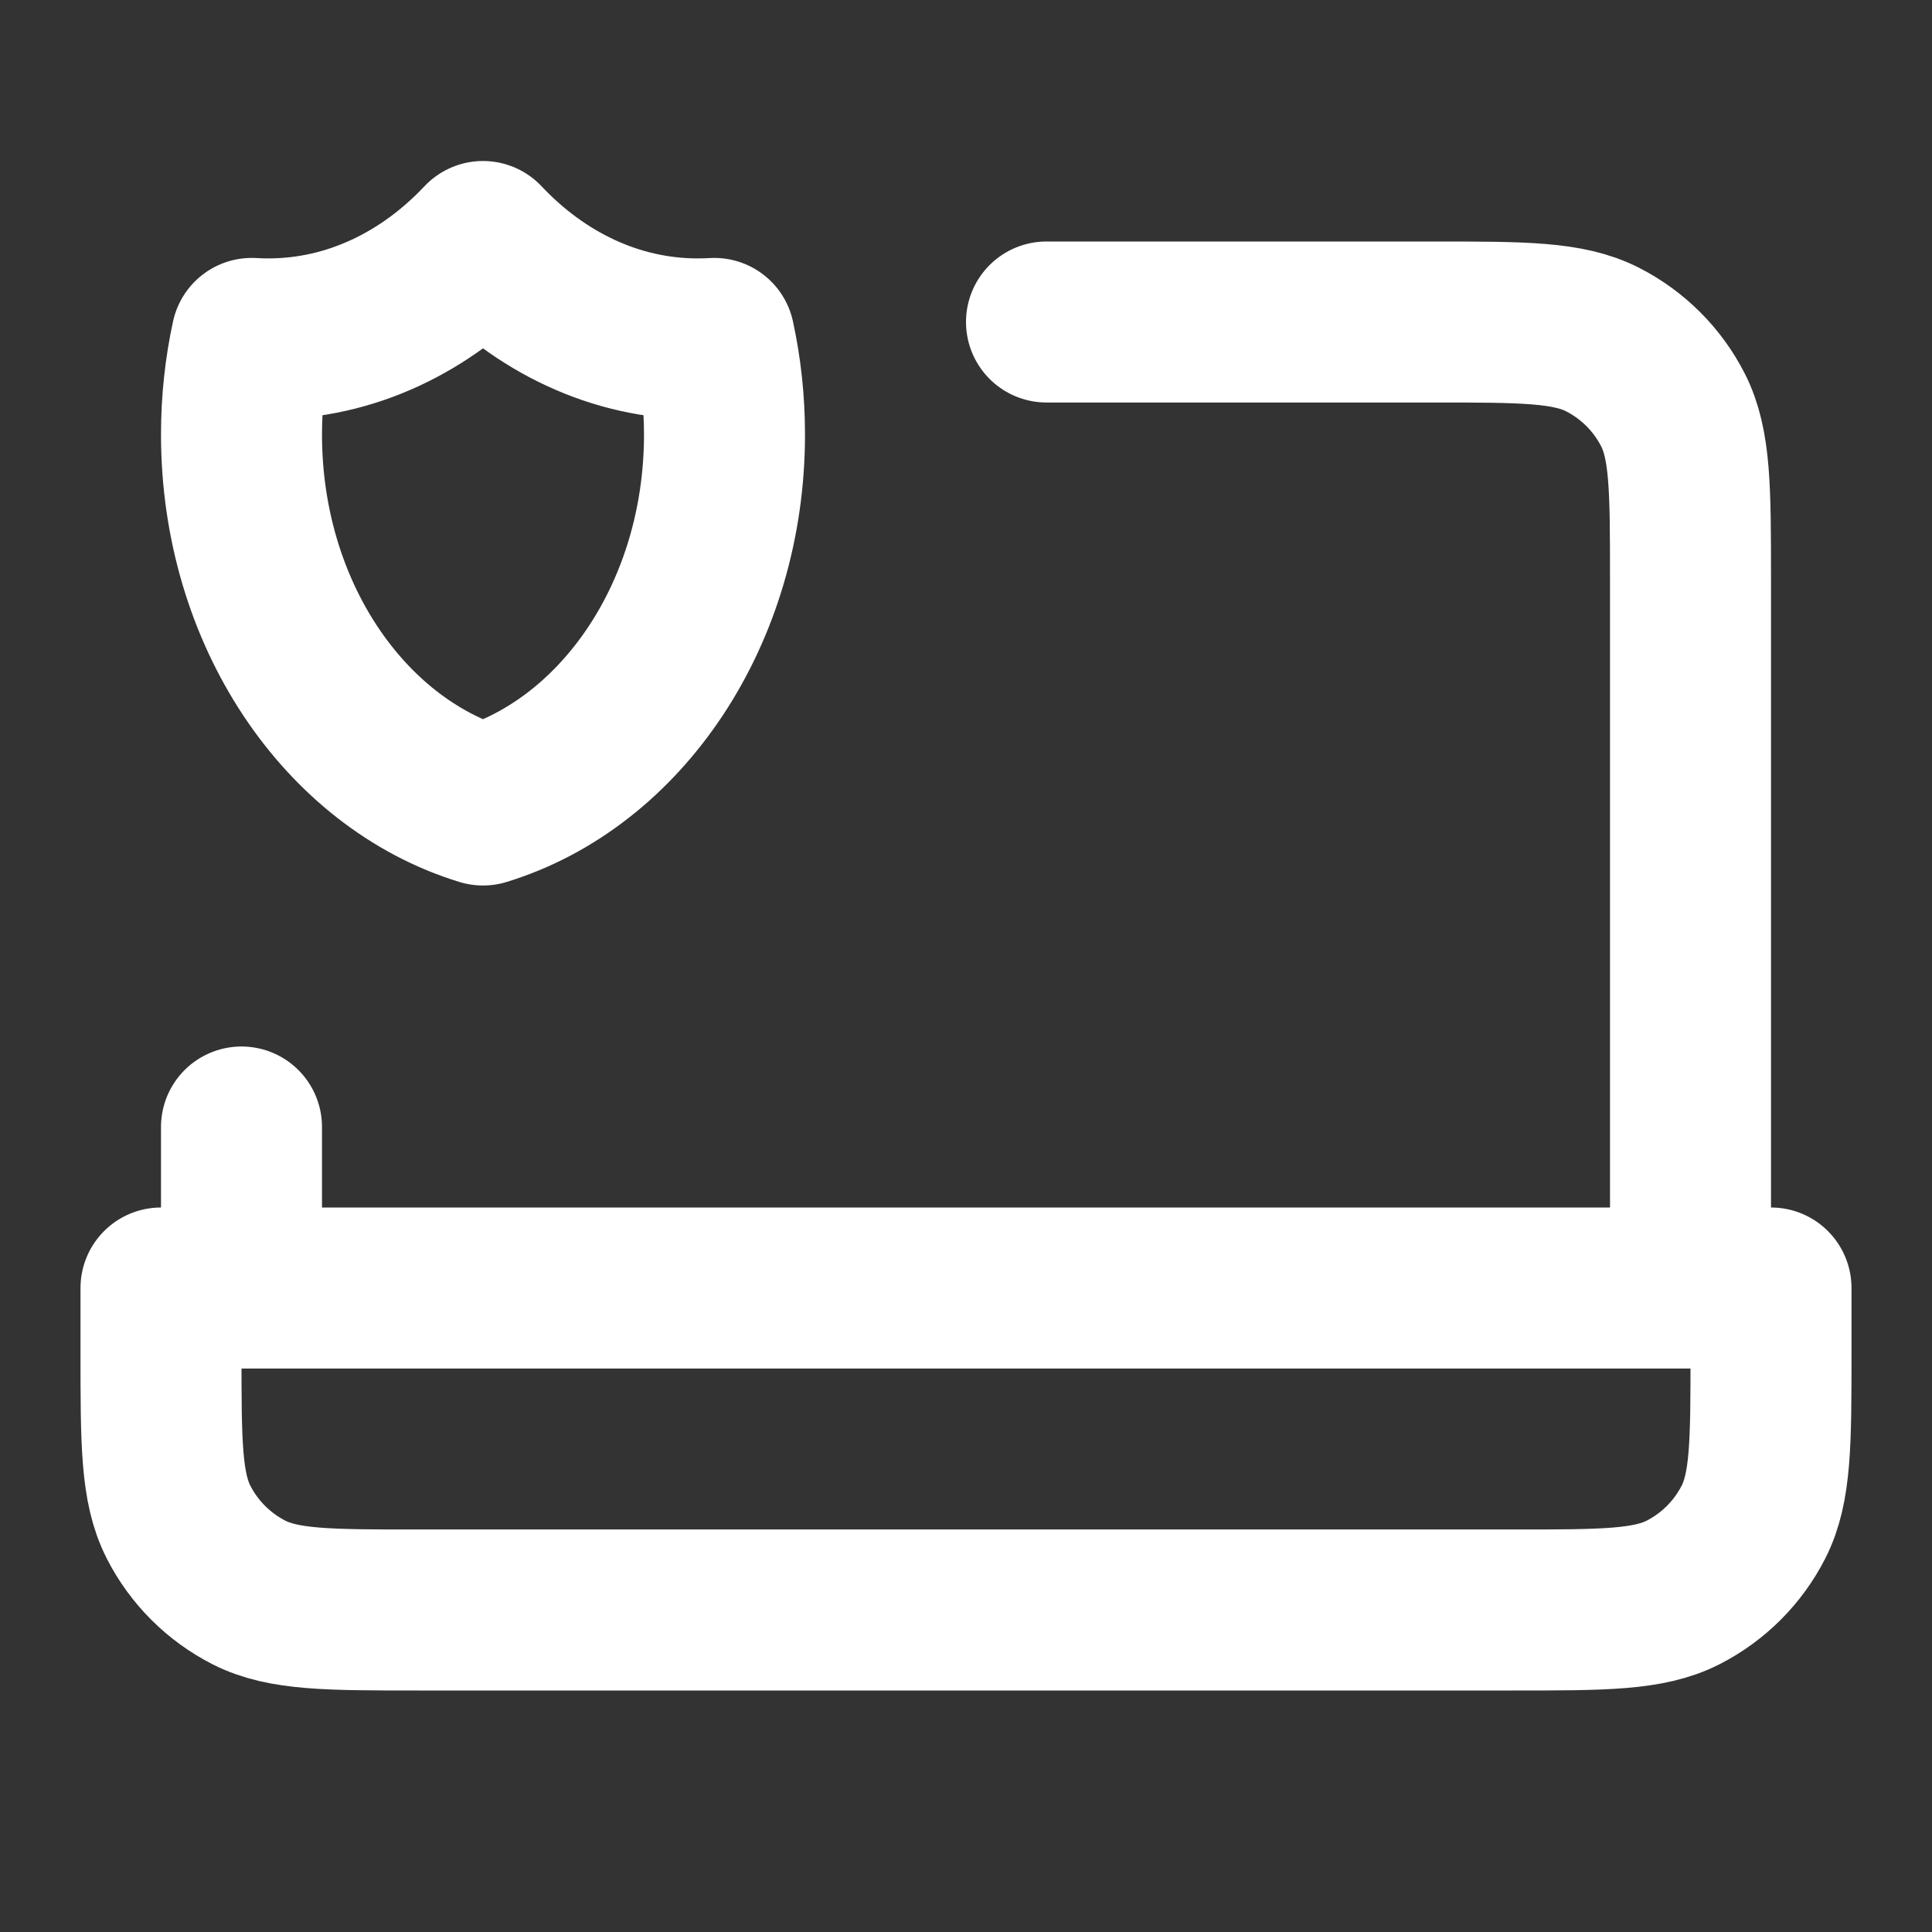 <!DOCTYPE svg PUBLIC "-//W3C//DTD SVG 1.1//EN" "http://www.w3.org/Graphics/SVG/1.1/DTD/svg11.dtd">
<!-- Uploaded to: SVG Repo, www.svgrepo.com, Transformed by: SVG Repo Mixer Tools -->
<svg width="800px" height="800px" viewBox="0 0 24 24" fill="none" xmlns="http://www.w3.org/2000/svg">
<rect x="0" y="0" width="24" height="24" fill="#333333" stroke="none"/>
<g id="SVGRepo_bgCarrier" stroke-width="0"/>
<g id="SVGRepo_tracerCarrier" stroke-linecap="round" stroke-linejoin="round"/>
<g id="SVGRepo_iconCarrier"> <path d="M13 4H17.8C18.92 4 19.48 4 19.908 4.218C20.284 4.41 20.59 4.716 20.782 5.092C21 5.52 21 6.08 21 7.2V16M3 16V14M8.873 4.204C8.804 4.208 8.736 4.21 8.667 4.21C7.642 4.21 6.708 3.752 6 3C5.292 3.752 4.358 4.21 3.333 4.21C3.264 4.21 3.196 4.208 3.127 4.204C3.044 4.585 3 4.985 3 5.398C3 7.612 4.275 9.473 6 10C7.725 9.473 9 7.612 9 5.398C9 4.986 8.956 4.585 8.873 4.204ZM2 16H22V16.8C22 17.92 22 18.48 21.782 18.908C21.59 19.284 21.284 19.59 20.908 19.782C20.48 20 19.92 20 18.8 20H5.2C4.08 20 3.52 20 3.092 19.782C2.716 19.59 2.41 19.284 2.218 18.908C2 18.48 2 17.92 2 16.8V16Z" stroke="#ffffff" stroke-width="2" stroke-linecap="round" stroke-linejoin="round"/> </g>
</svg>